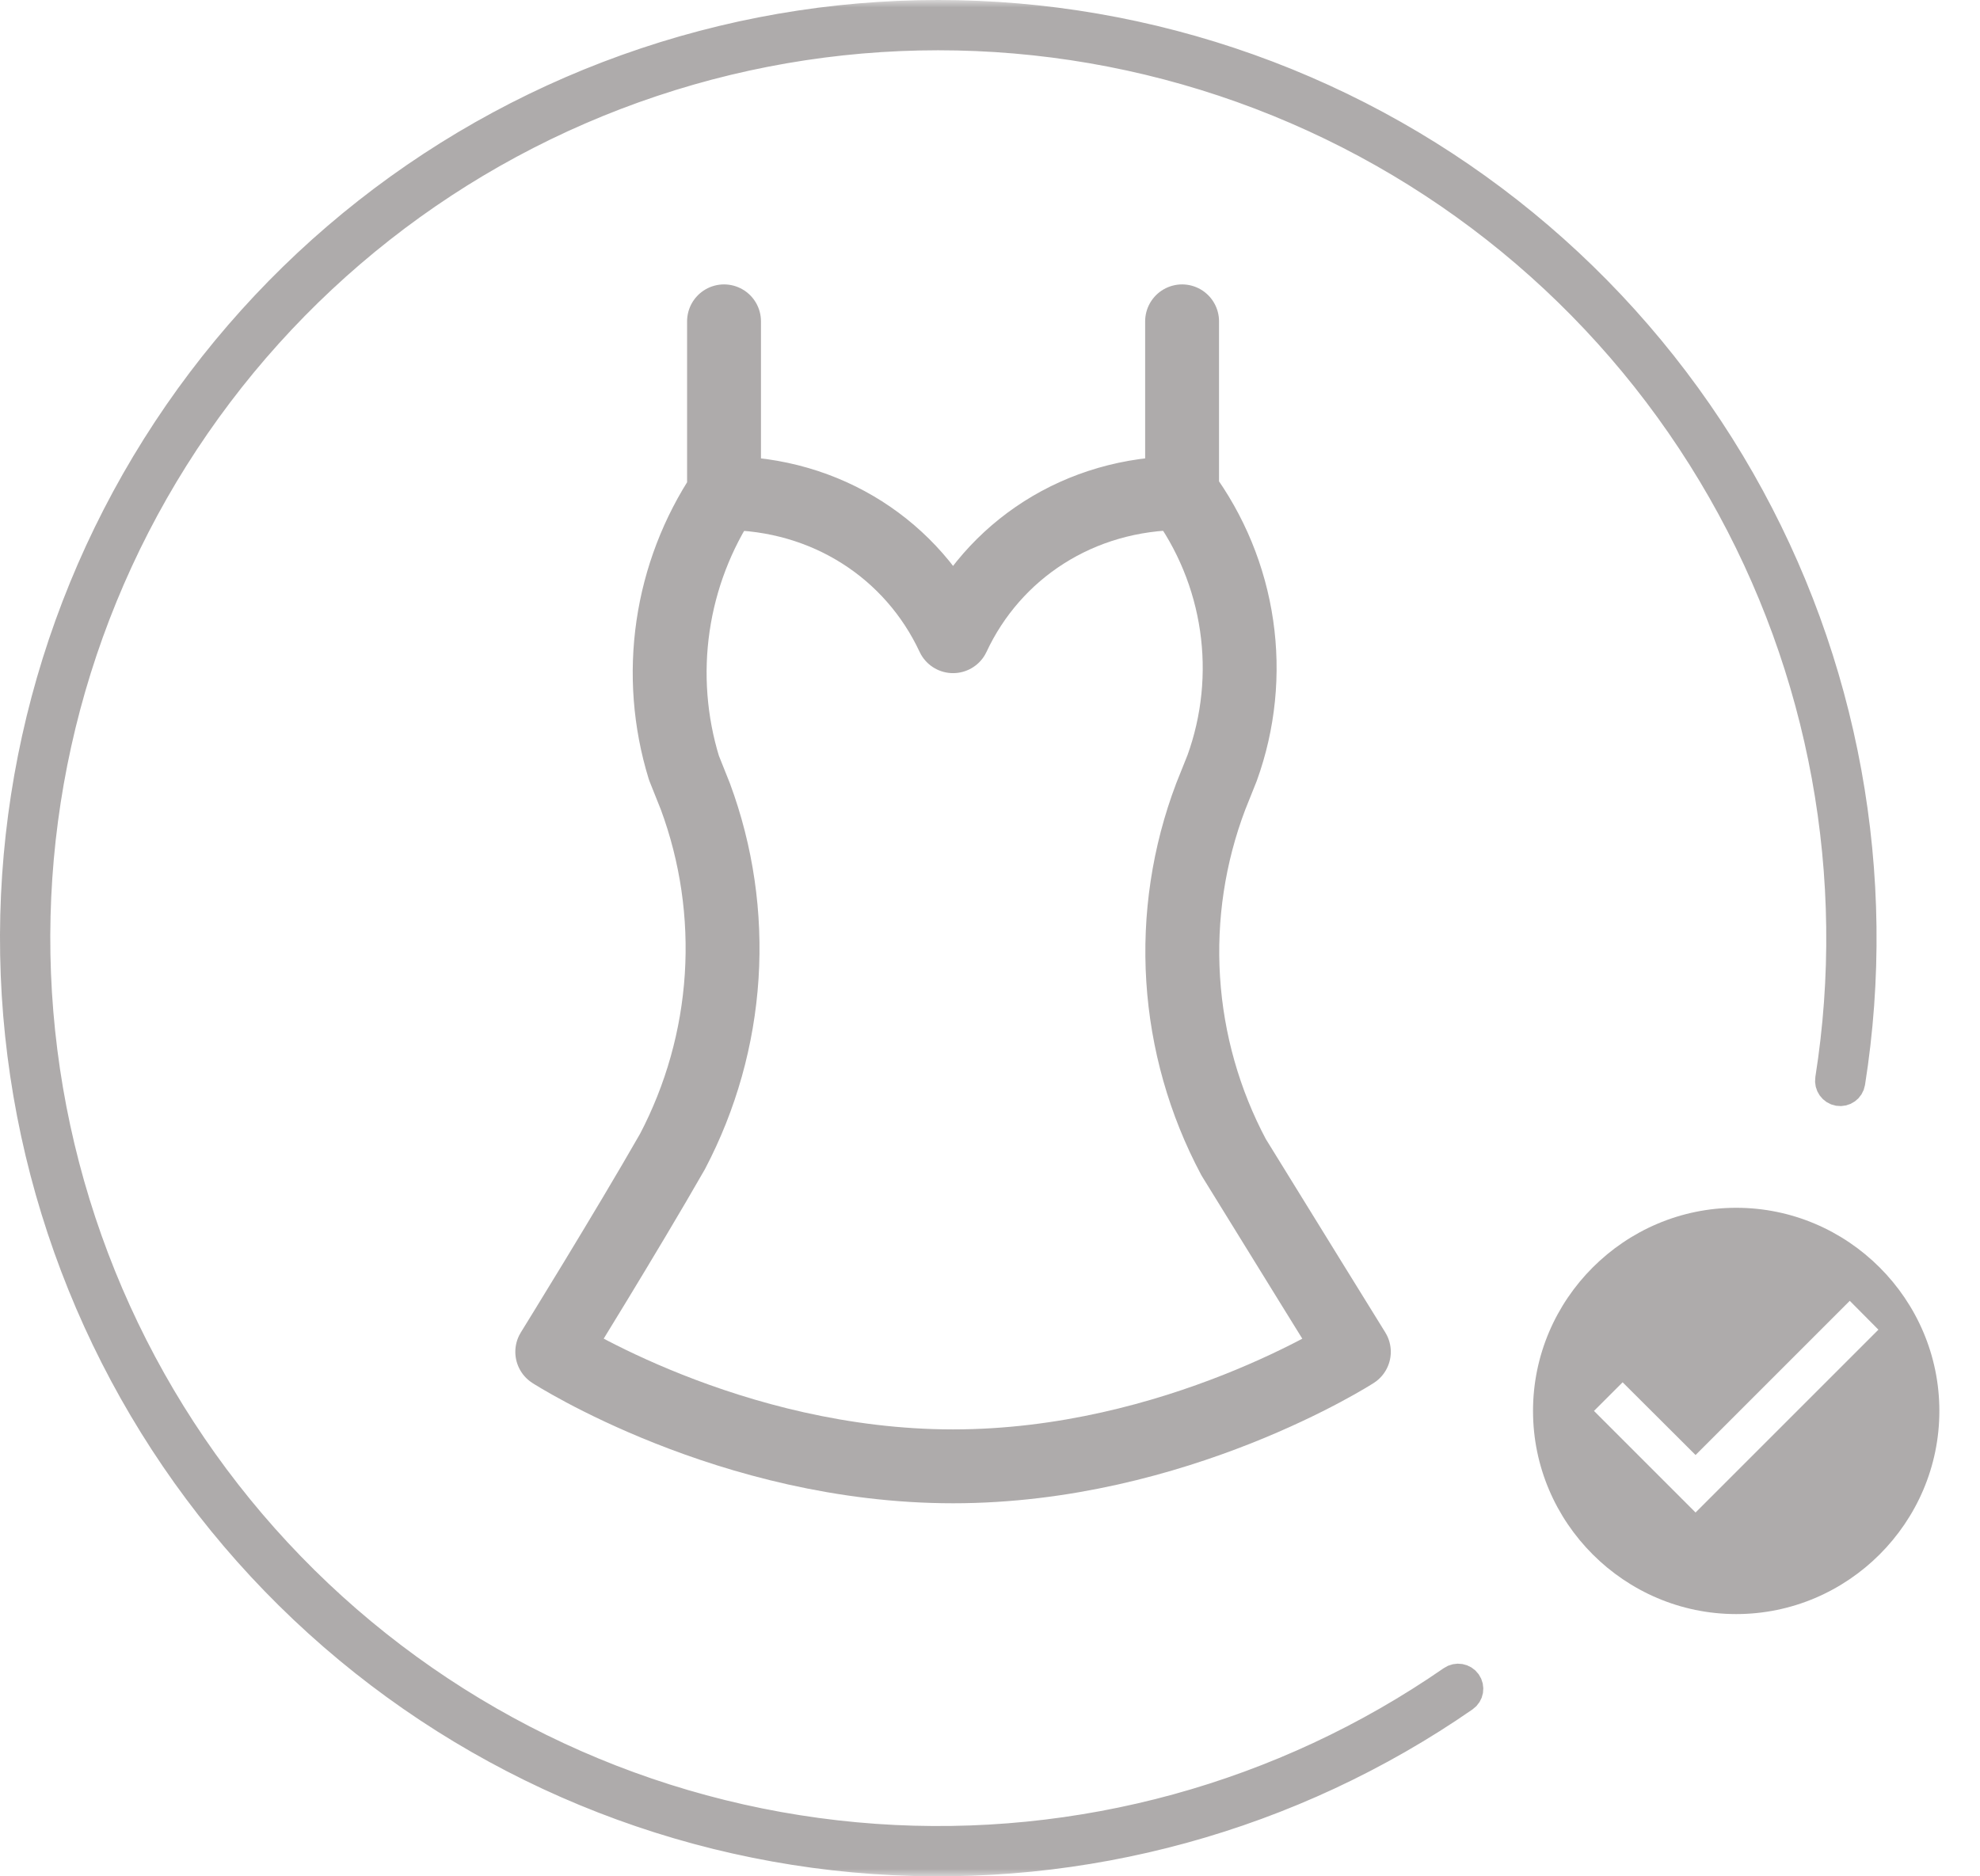 <svg width="134" height="127" viewBox="0 0 134 127" fill="none" xmlns="http://www.w3.org/2000/svg">
<mask id="path-1-outside-1_463_3936" maskUnits="userSpaceOnUse" x="-1" y="0" width="129" height="127" fill="black">
<rect fill="white" x="-1" width="129" height="127"/>
<path d="M124.424 73.857C124.806 73.922 125.169 73.664 125.23 73.281C127.454 59.245 124.829 44.861 117.775 32.508C110.604 19.951 99.302 10.269 85.794 5.111C72.285 -0.046 57.406 -0.361 43.692 4.222C29.978 8.805 18.276 18.001 10.582 30.244C2.888 42.486 -0.323 57.018 1.497 71.363C3.316 85.708 10.052 98.978 20.559 108.913C31.065 118.847 44.691 124.832 59.116 125.846C73.306 126.844 87.405 122.971 99.088 114.879C99.406 114.658 99.481 114.219 99.257 113.903C99.032 113.587 98.594 113.513 98.276 113.734C86.858 121.638 73.081 125.421 59.214 124.446C45.114 123.455 31.794 117.605 21.523 107.893C11.252 98.181 4.667 85.209 2.889 71.186C1.11 57.164 4.249 42.958 11.771 30.99C19.292 19.023 30.73 10.033 44.137 5.553C57.543 1.073 72.088 1.38 85.293 6.422C98.498 11.464 109.547 20.929 116.556 33.204C123.449 45.275 126.016 59.33 123.846 73.046C123.786 73.429 124.042 73.792 124.424 73.857Z"/>
</mask>
<path d="M124.424 73.857C124.806 73.922 125.169 73.664 125.23 73.281C127.454 59.245 124.829 44.861 117.775 32.508C110.604 19.951 99.302 10.269 85.794 5.111C72.285 -0.046 57.406 -0.361 43.692 4.222C29.978 8.805 18.276 18.001 10.582 30.244C2.888 42.486 -0.323 57.018 1.497 71.363C3.316 85.708 10.052 98.978 20.559 108.913C31.065 118.847 44.691 124.832 59.116 125.846C73.306 126.844 87.405 122.971 99.088 114.879C99.406 114.658 99.481 114.219 99.257 113.903C99.032 113.587 98.594 113.513 98.276 113.734C86.858 121.638 73.081 125.421 59.214 124.446C45.114 123.455 31.794 117.605 21.523 107.893C11.252 98.181 4.667 85.209 2.889 71.186C1.11 57.164 4.249 42.958 11.771 30.99C19.292 19.023 30.73 10.033 44.137 5.553C57.543 1.073 72.088 1.38 85.293 6.422C98.498 11.464 109.547 20.929 116.556 33.204C123.449 45.275 126.016 59.33 123.846 73.046C123.786 73.429 124.042 73.792 124.424 73.857Z" fill="#AEABAB"/>
<path d="M124.424 73.857C124.806 73.922 125.169 73.664 125.23 73.281C127.454 59.245 124.829 44.861 117.775 32.508C110.604 19.951 99.302 10.269 85.794 5.111C72.285 -0.046 57.406 -0.361 43.692 4.222C29.978 8.805 18.276 18.001 10.582 30.244C2.888 42.486 -0.323 57.018 1.497 71.363C3.316 85.708 10.052 98.978 20.559 108.913C31.065 118.847 44.691 124.832 59.116 125.846C73.306 126.844 87.405 122.971 99.088 114.879C99.406 114.658 99.481 114.219 99.257 113.903C99.032 113.587 98.594 113.513 98.276 113.734C86.858 121.638 73.081 125.421 59.214 124.446C45.114 123.455 31.794 117.605 21.523 107.893C11.252 98.181 4.667 85.209 2.889 71.186C1.11 57.164 4.249 42.958 11.771 30.99C19.292 19.023 30.73 10.033 44.137 5.553C57.543 1.073 72.088 1.38 85.293 6.422C98.498 11.464 109.547 20.929 116.556 33.204C123.449 45.275 126.016 59.33 123.846 73.046C123.786 73.429 124.042 73.792 124.424 73.857Z" stroke="#AEABAB" stroke-width="2" mask="url(#path-1-outside-1_463_3936)"/>
<path d="M80 21.75V33.375C81.948 36.013 83.215 39.09 83.688 42.335C84.162 45.58 83.826 48.891 82.713 51.975L81.938 53.913C80.442 57.857 79.806 62.076 80.073 66.286C80.341 70.497 81.505 74.601 83.487 78.325C86.588 83.362 91.625 91.5 91.625 91.5C91.625 91.5 79.612 99.25 64.5 99.25C49.388 99.25 37.375 91.5 37.375 91.5C37.375 91.5 42.413 83.362 45.513 77.938C47.439 74.265 48.573 70.228 48.84 66.09C49.107 61.951 48.501 57.802 47.062 53.913L46.288 51.975C45.333 48.867 45.081 45.587 45.55 42.37C46.019 39.153 47.198 36.081 49 33.375V21.75" stroke="#AEABAB" stroke-width="5" stroke-linecap="round" stroke-linejoin="round"/>
<path d="M80 33.375C73.025 33.375 67.213 37.25 64.5 43.062C61.788 37.25 55.975 33.375 49 33.375" stroke="#AEABAB" stroke-width="5" stroke-linecap="round" stroke-linejoin="round"/>
<path d="M117.5 81.75C109.938 81.75 103.75 87.938 103.75 95.5C103.75 103.062 109.938 109.25 117.5 109.25C125.062 109.25 131.25 103.062 131.25 95.5C131.25 87.938 125.062 81.75 117.5 81.75ZM114.75 102.375L107.875 95.5L109.814 93.561L114.75 98.484L125.186 88.047L127.125 90L114.75 102.375Z" fill="#AEABAB"/>
</svg>
